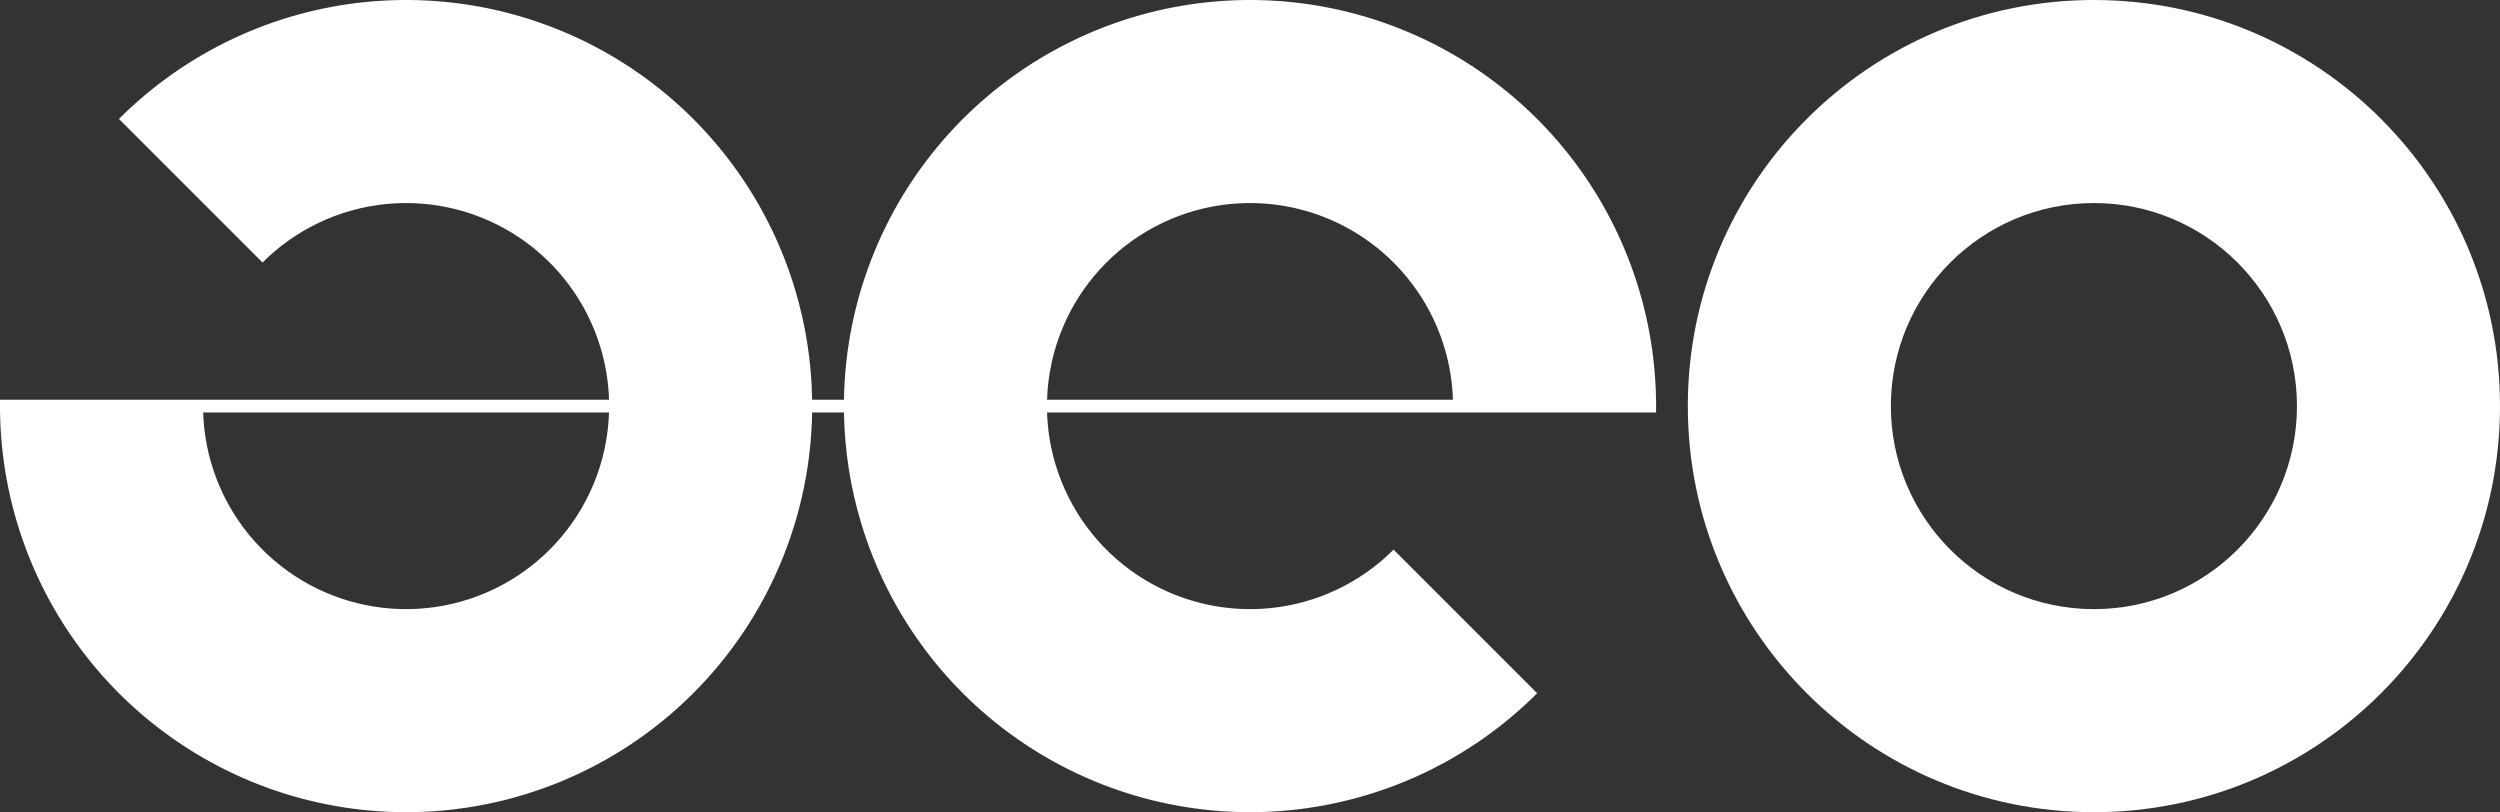 <svg width="394" height="128" viewBox="0 0 394 128" fill="none" xmlns="http://www.w3.org/2000/svg">
<rect x="0" y="0" width="394" height="128" fill="#333333" stroke="none"/>
<path fill-rule="evenodd" clip-rule="evenodd" d="M57.727 0.308C42.992 1.76 29.215 8.275 18.745 18.745L41.373 41.373C46.608 36.138 53.496 32.88 60.864 32.154C68.231 31.428 75.623 33.28 81.778 37.393C87.934 41.506 92.473 47.626 94.622 54.711C95.444 57.421 95.897 60.208 95.984 63H0V65H0.008C0.233 79.452 5.346 93.413 14.527 104.601C23.921 116.047 36.992 123.882 51.514 126.77C66.037 129.659 81.111 127.423 94.169 120.443C107.228 113.463 117.462 102.171 123.128 88.492C126.239 80.983 127.867 73.009 127.992 65H133.008C133.1 70.917 134.013 76.834 135.756 82.578C140.054 96.747 149.132 108.988 161.444 117.214C173.755 125.44 188.538 129.143 203.273 127.692C218.009 126.241 231.785 119.725 242.255 109.255L219.627 86.627C214.392 91.862 207.504 95.12 200.137 95.846C192.769 96.572 185.377 94.72 179.222 90.607C173.066 86.494 168.527 80.374 166.378 73.289C165.556 70.579 165.103 67.792 165.016 65H261V63H260.992C260.767 48.548 255.654 34.587 246.473 23.399C237.079 11.953 224.008 4.118 209.486 1.23C194.964 -1.659 179.889 0.577 166.831 7.557C153.772 14.537 143.538 25.829 137.872 39.508C134.761 47.017 133.133 54.991 133.008 63H127.992C127.9 57.083 126.987 51.166 125.244 45.422C120.946 31.253 111.868 19.012 99.556 10.786C87.245 2.56 72.462 -1.143 57.727 0.308ZM165.016 63H228.984C228.764 55.953 226.221 49.164 221.736 43.7C217.04 37.977 210.504 34.059 203.243 32.615C195.982 31.171 188.444 32.289 181.915 35.779C175.386 39.269 170.269 44.914 167.436 51.754C165.945 55.352 165.136 59.164 165.016 63ZM95.984 65H32.016C32.236 72.047 34.779 78.836 39.264 84.301C43.96 90.023 50.496 93.941 57.757 95.385C65.018 96.829 72.555 95.711 79.085 92.222C85.614 88.732 90.731 83.086 93.564 76.246C95.055 72.648 95.864 68.836 95.984 65Z" fill="white"/>
<path fill-rule="evenodd" clip-rule="evenodd" d="M330 128C365.346 128 394 99.346 394 64C394 28.654 365.346 4.39963e-05 330 4.39963e-05C294.654 4.39963e-05 266 28.654 266 64C266 99.346 294.654 128 330 128ZM330 96C312.327 96 298 81.673 298 64C298 46.327 312.327 32 330 32C347.673 32 362 46.327 362 64C362 81.673 347.673 96 330 96Z" fill="white"/>
</svg>
